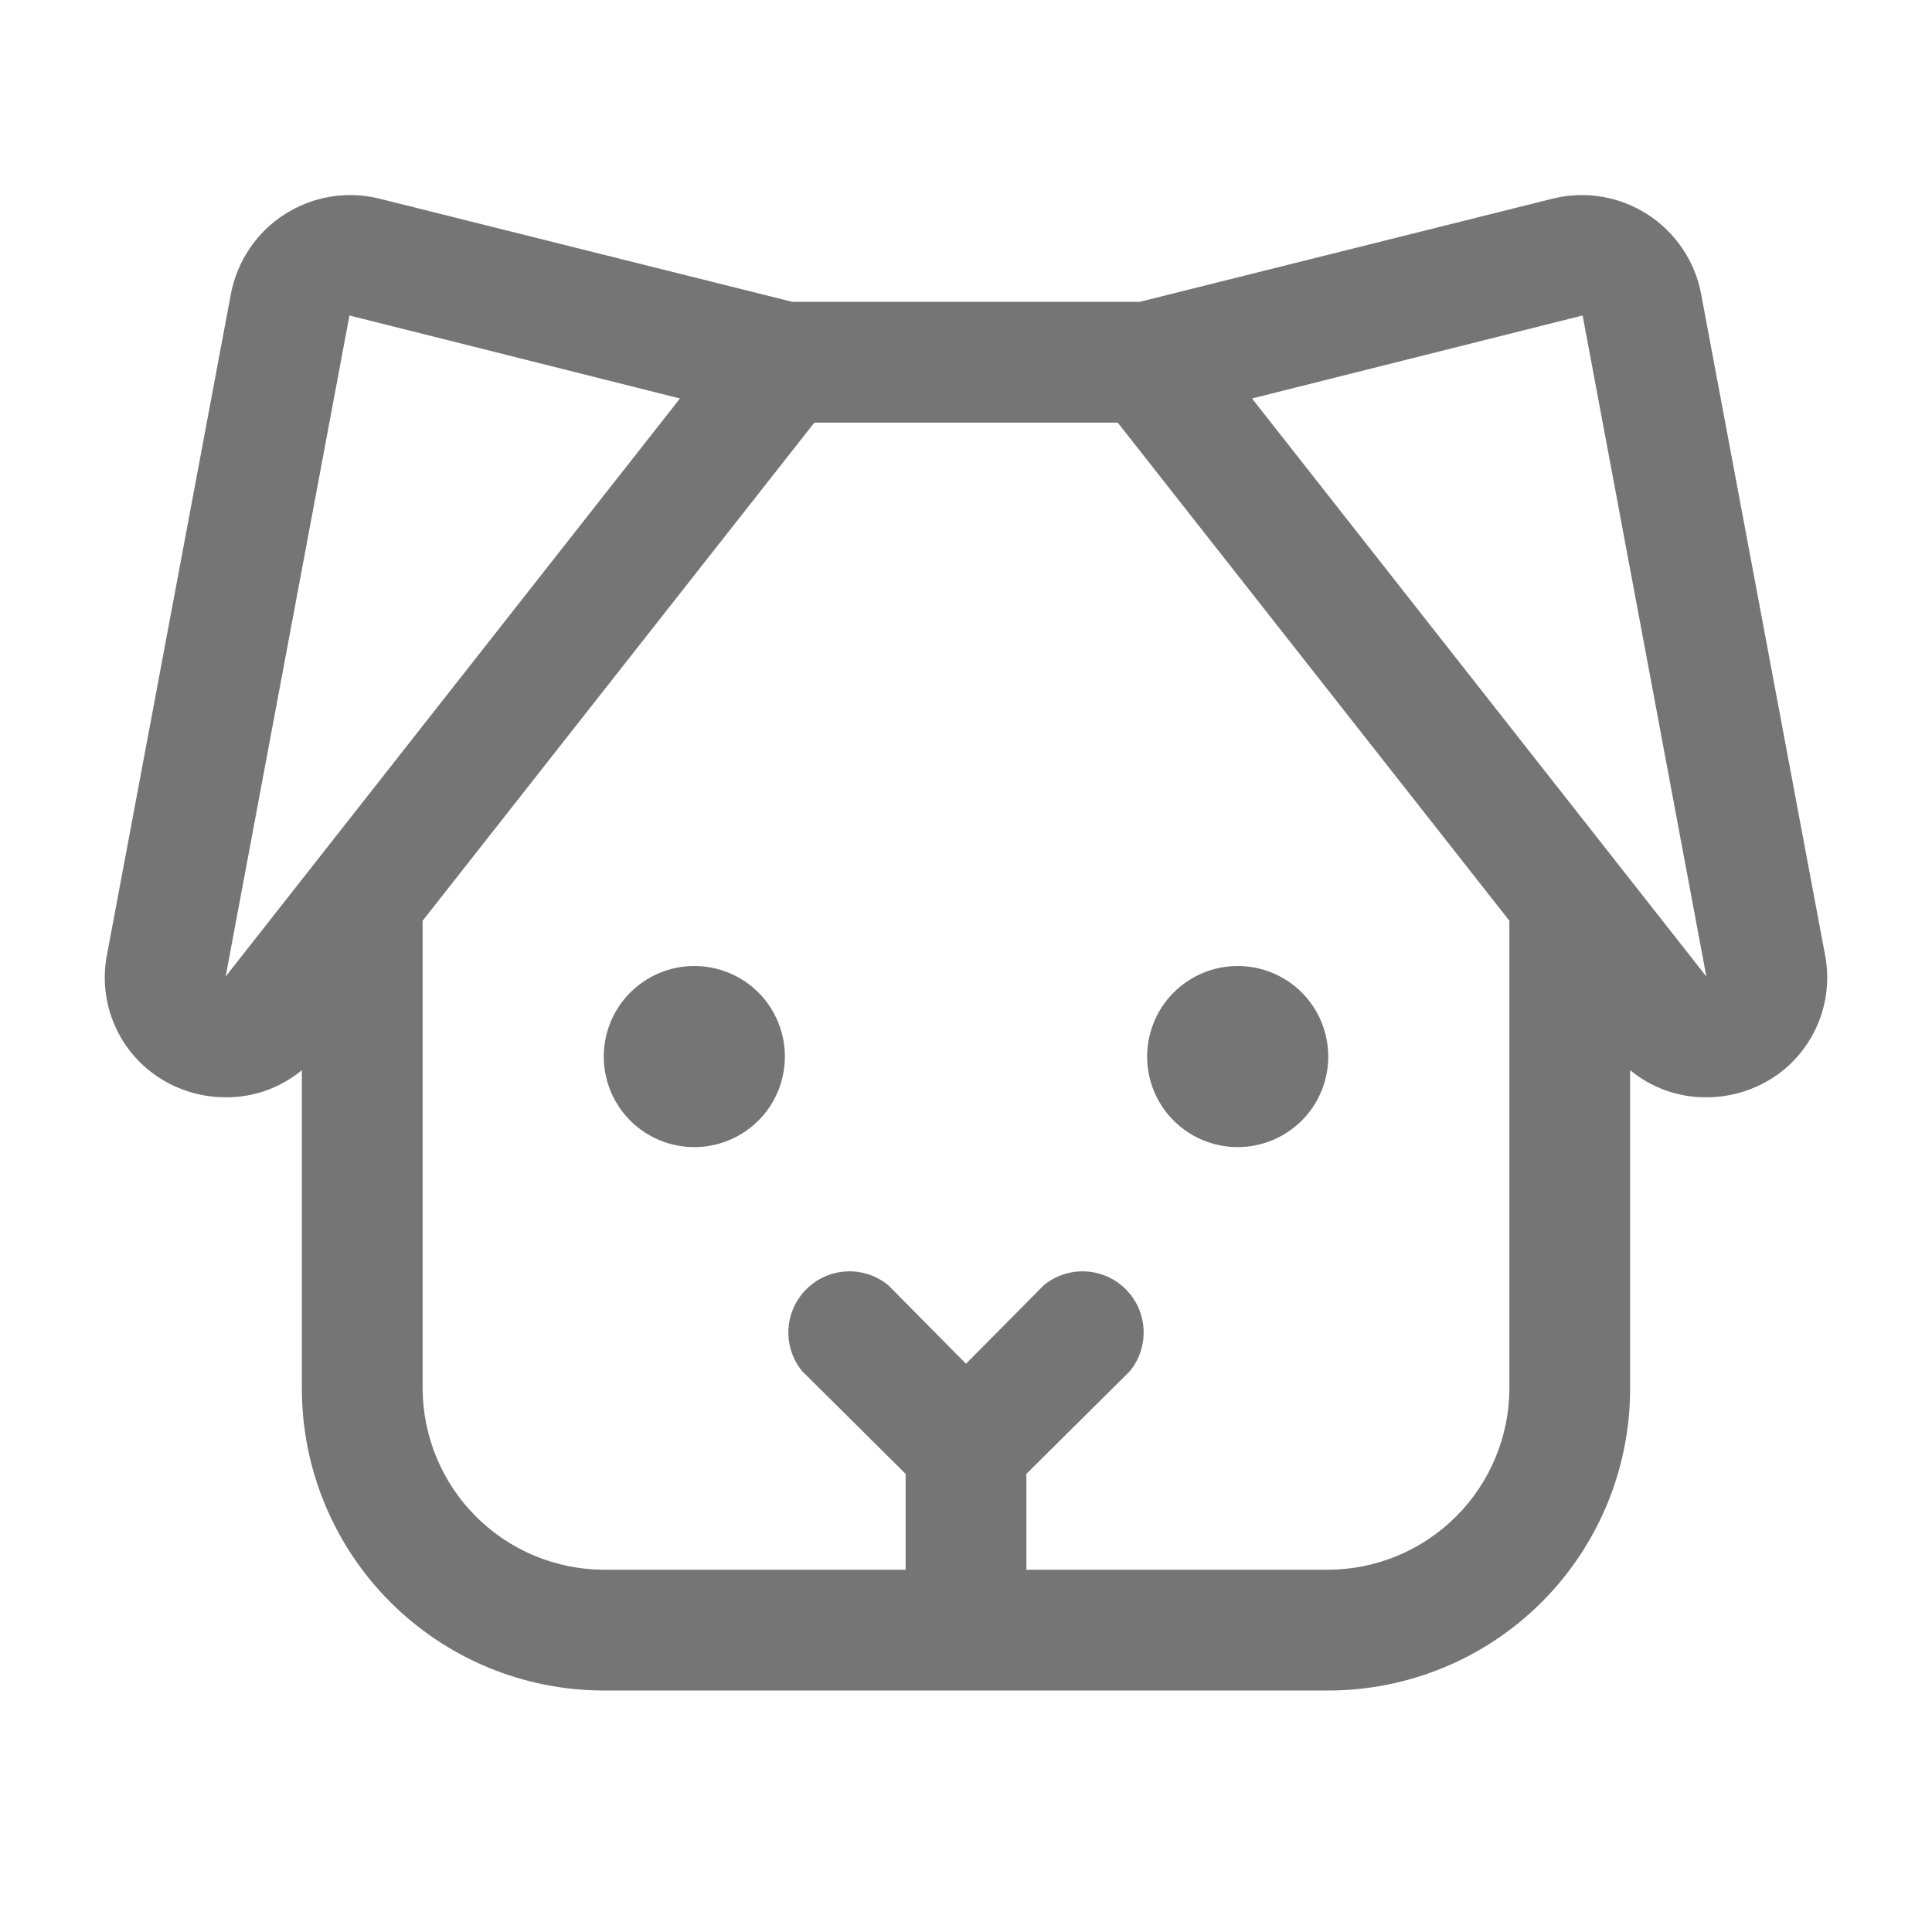 <svg width="24" height="24" viewBox="0 0 24 24" fill="none" xmlns="http://www.w3.org/2000/svg">
<path d="M9.75 13.125C9.75 13.348 9.684 13.565 9.561 13.75C9.437 13.935 9.261 14.079 9.056 14.164C8.85 14.249 8.624 14.272 8.406 14.228C8.187 14.185 7.987 14.078 7.83 13.921C7.672 13.763 7.565 13.563 7.522 13.345C7.478 13.126 7.501 12.9 7.586 12.694C7.671 12.489 7.815 12.313 8 12.19C8.185 12.066 8.403 12 8.625 12C8.924 12 9.21 12.118 9.421 12.329C9.632 12.54 9.75 12.827 9.75 13.125ZM15.375 12C15.153 12 14.935 12.066 14.75 12.19C14.565 12.313 14.421 12.489 14.336 12.694C14.251 12.9 14.228 13.126 14.272 13.345C14.315 13.563 14.422 13.763 14.58 13.921C14.737 14.078 14.938 14.185 15.156 14.228C15.374 14.272 15.6 14.249 15.806 14.164C16.011 14.079 16.187 13.935 16.311 13.75C16.434 13.565 16.5 13.348 16.5 13.125C16.5 12.827 16.382 12.54 16.171 12.329C15.96 12.118 15.674 12 15.375 12ZM21.816 13.5C21.618 13.588 21.404 13.633 21.188 13.631C20.845 13.632 20.514 13.512 20.25 13.294V17.25C20.25 18.245 19.855 19.198 19.152 19.902C18.449 20.605 17.495 21 16.5 21H7.5C6.506 21 5.552 20.605 4.849 19.902C4.145 19.198 3.75 18.245 3.75 17.25V13.294C3.487 13.512 3.155 13.632 2.813 13.631C2.596 13.633 2.382 13.588 2.185 13.5C1.876 13.364 1.622 13.126 1.467 12.825C1.312 12.525 1.264 12.181 1.331 11.85L2.869 3.647C2.908 3.446 2.987 3.256 3.101 3.087C3.215 2.917 3.363 2.773 3.535 2.663C3.707 2.552 3.899 2.478 4.1 2.444C4.302 2.41 4.508 2.418 4.706 2.466L9.844 3.75H14.156L19.294 2.466C19.492 2.418 19.699 2.41 19.9 2.444C20.101 2.478 20.294 2.552 20.465 2.663C20.637 2.773 20.785 2.917 20.899 3.087C21.014 3.256 21.093 3.446 21.131 3.647L22.669 11.85C22.736 12.181 22.688 12.525 22.533 12.825C22.378 13.126 22.125 13.364 21.816 13.5ZM8.447 4.95L4.341 3.919L2.803 12.131L8.447 4.95ZM18.75 17.25V11.438L13.885 5.25H10.116L5.25 11.438V17.25C5.253 17.846 5.49 18.417 5.912 18.838C6.333 19.26 6.904 19.497 7.5 19.5H11.25V18.309L9.966 17.034C9.846 16.889 9.785 16.704 9.794 16.515C9.804 16.327 9.883 16.149 10.016 16.016C10.149 15.882 10.327 15.803 10.516 15.794C10.704 15.785 10.889 15.846 11.035 15.966L12 16.941L12.966 15.966C13.111 15.846 13.296 15.785 13.485 15.794C13.673 15.803 13.851 15.882 13.985 16.016C14.118 16.149 14.197 16.327 14.206 16.515C14.215 16.704 14.154 16.889 14.035 17.034L12.75 18.309V19.5H16.5C17.096 19.497 17.667 19.26 18.088 18.838C18.51 18.417 18.748 17.846 18.75 17.25ZM21.197 12.131L19.66 3.919L15.553 4.95L21.197 12.131Z" fill="#757575"/>
</svg>
